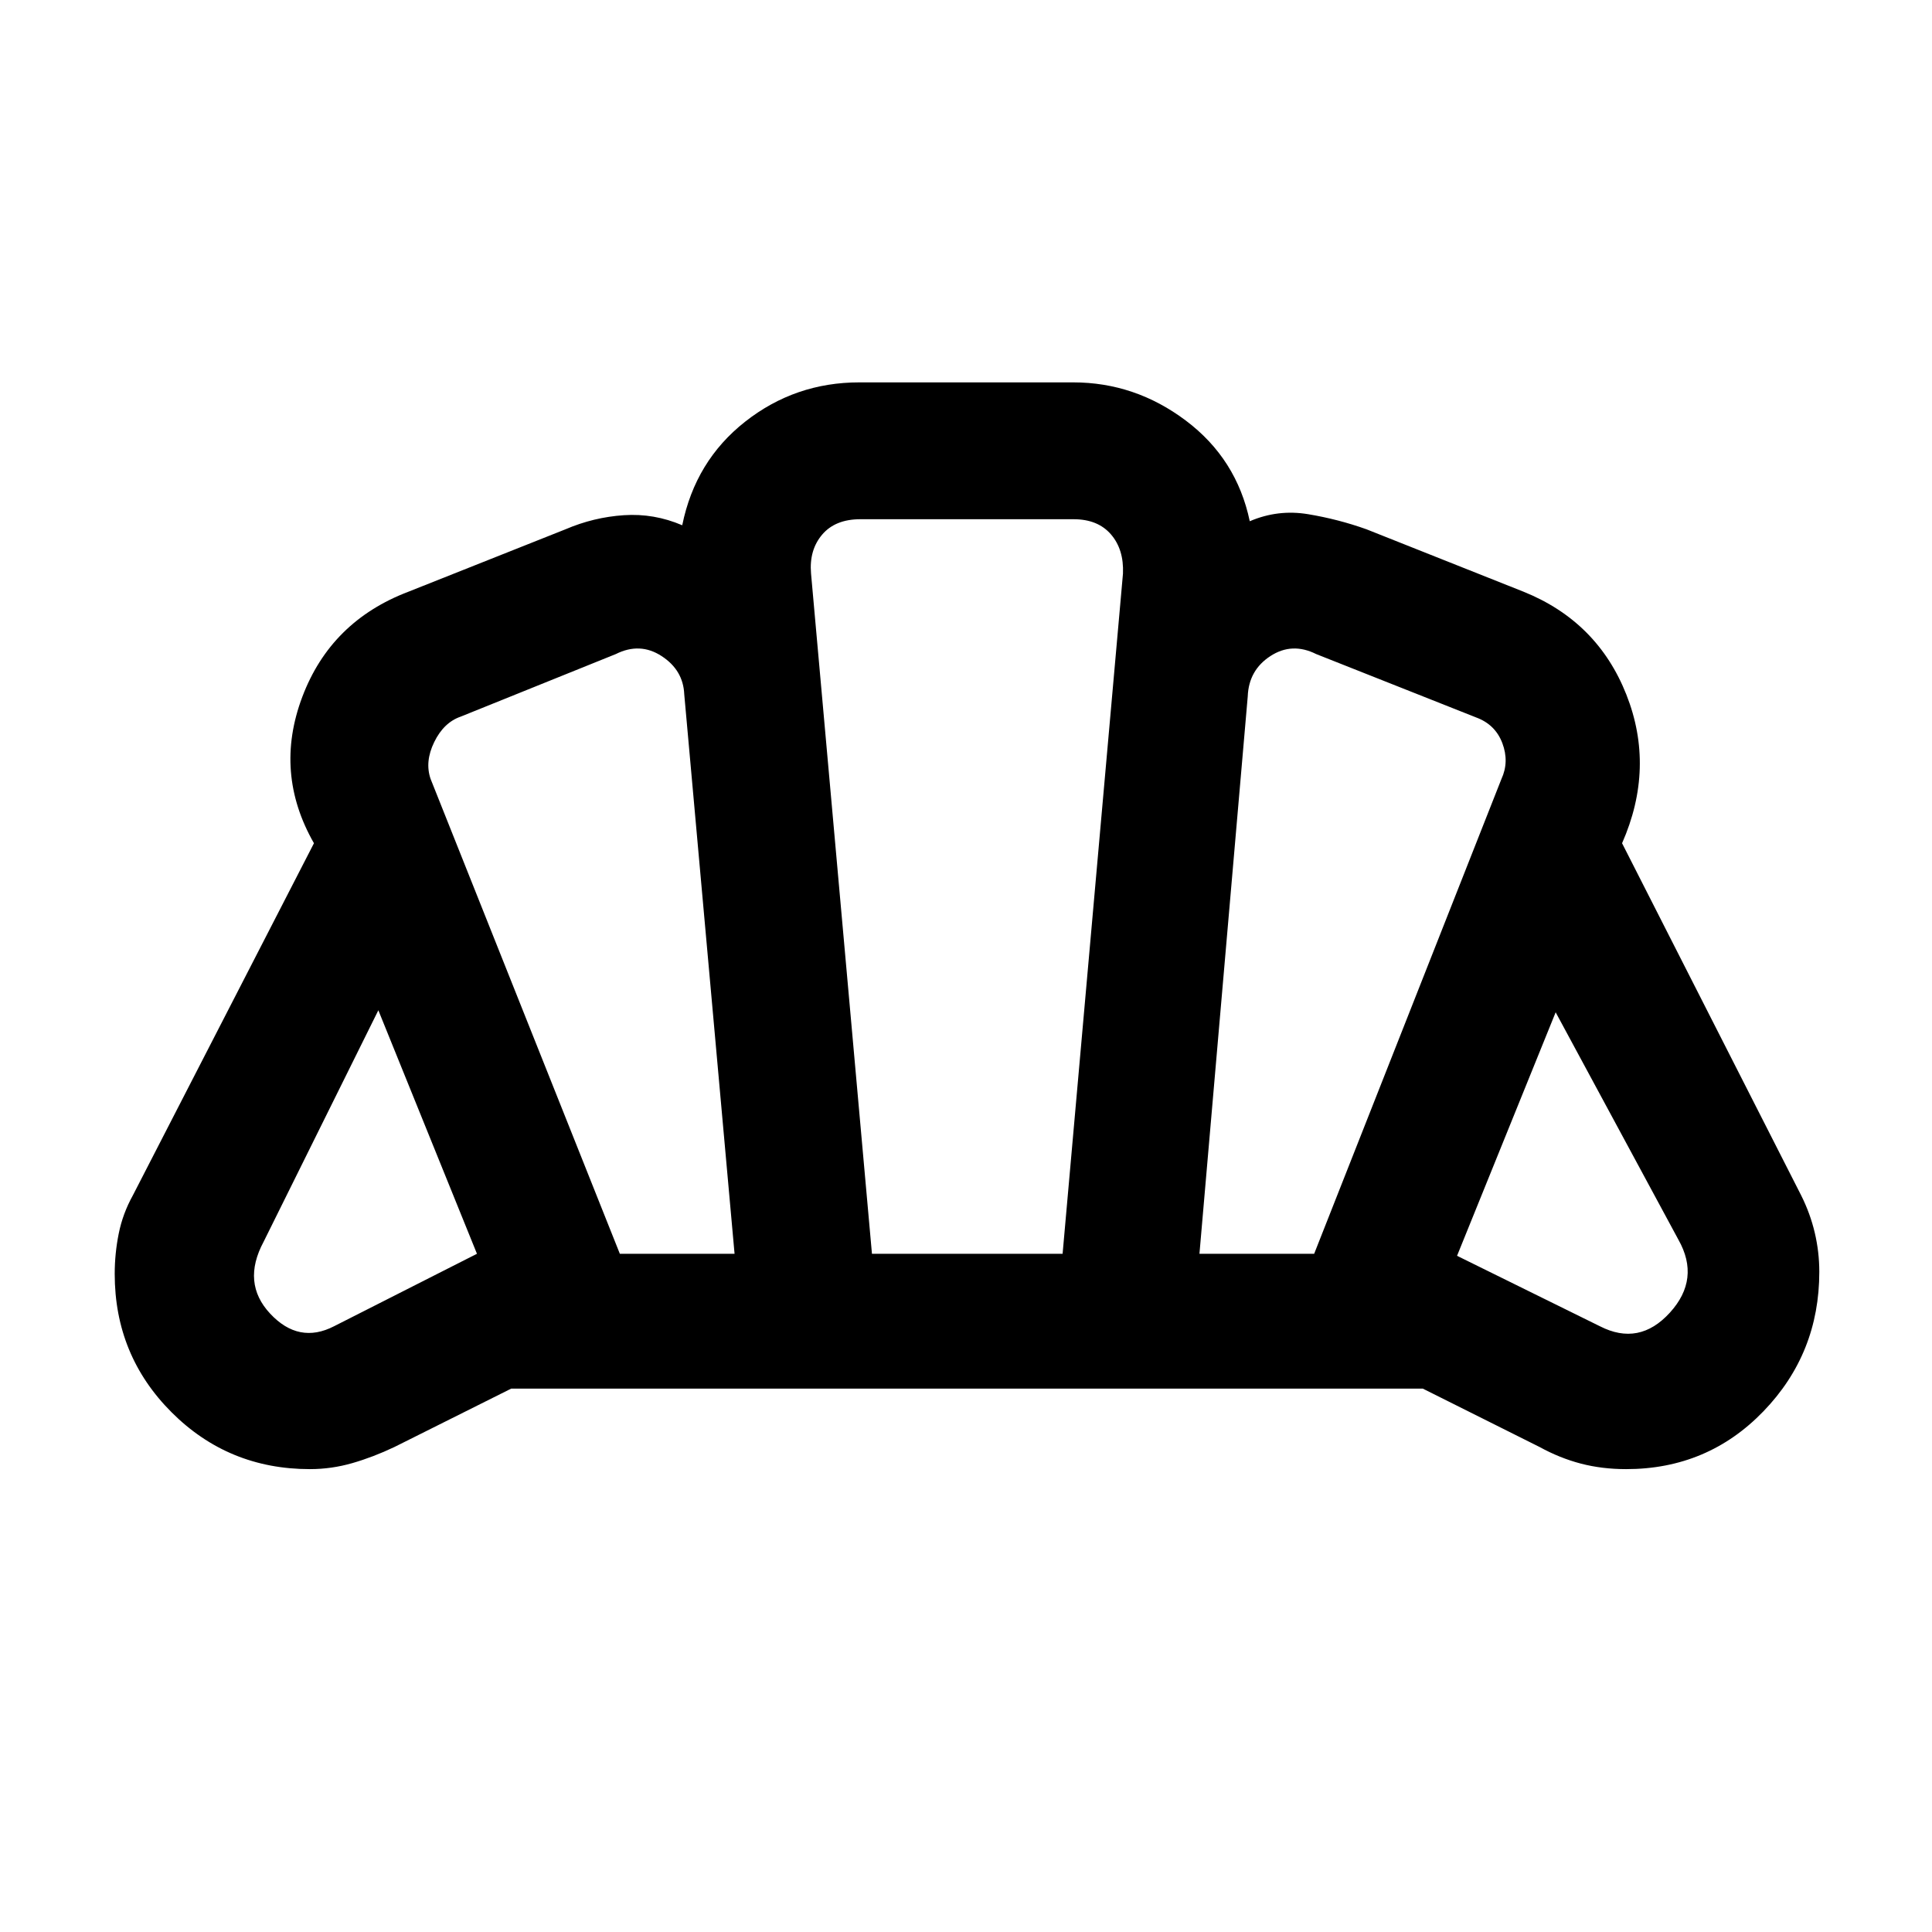 <svg xmlns="http://www.w3.org/2000/svg" height="20" viewBox="0 -960 960 960" width="20"><path d="M794.98-301q19.52 10 34.77-6.75Q845-324.5 834-344l-61-113-49 121 70.98 35ZM596-337h57l93.06-235.93q3.94-8.57.44-17.82t-13-12.75L654-635q-12-6-22.75 1T620-614l-24 277Zm-288 0h57l-25-278q-.5-12-11.25-19T306-635l-77.09 31.09q-8.41 2.91-13.16 12.66t-1.78 18.32L308-337Zm-142 36 71-36-49-121-57 115q-11 20.5 3.25 35.75T166-301Zm267.27-36H528l30-338q.5-12-6-19.5t-18.5-7.5h-106q-12.5 0-19 7.68T403-675l30.27 338ZM154-230q-40.5 0-68.75-28.25T57-327q0-10.13 2-20.06Q61-357 66-366l90-175q-20-35-5.81-72.67Q164.38-651.34 203-666l78-31q14-6 29-7t29 5q6.5-32 31.3-51.5Q395.11-770 427-770h106.23q30.77 0 56.02 19 25.25 19 31.75 50 14-6 29-3.5t29 7.5l78 31q36.78 14.82 51.14 51.16Q822.5-578.5 806-541l89 175q4.5 9 6.75 18.55Q904-337.89 904-328q0 40.5-27.74 69.25Q848.53-230 808-230q-12 0-22.5-2.75T765-241l-58-29H254l-58 29q-10.5 5-20.88 8-10.38 3-21.12 3Zm326.5-270Z"/></svg>